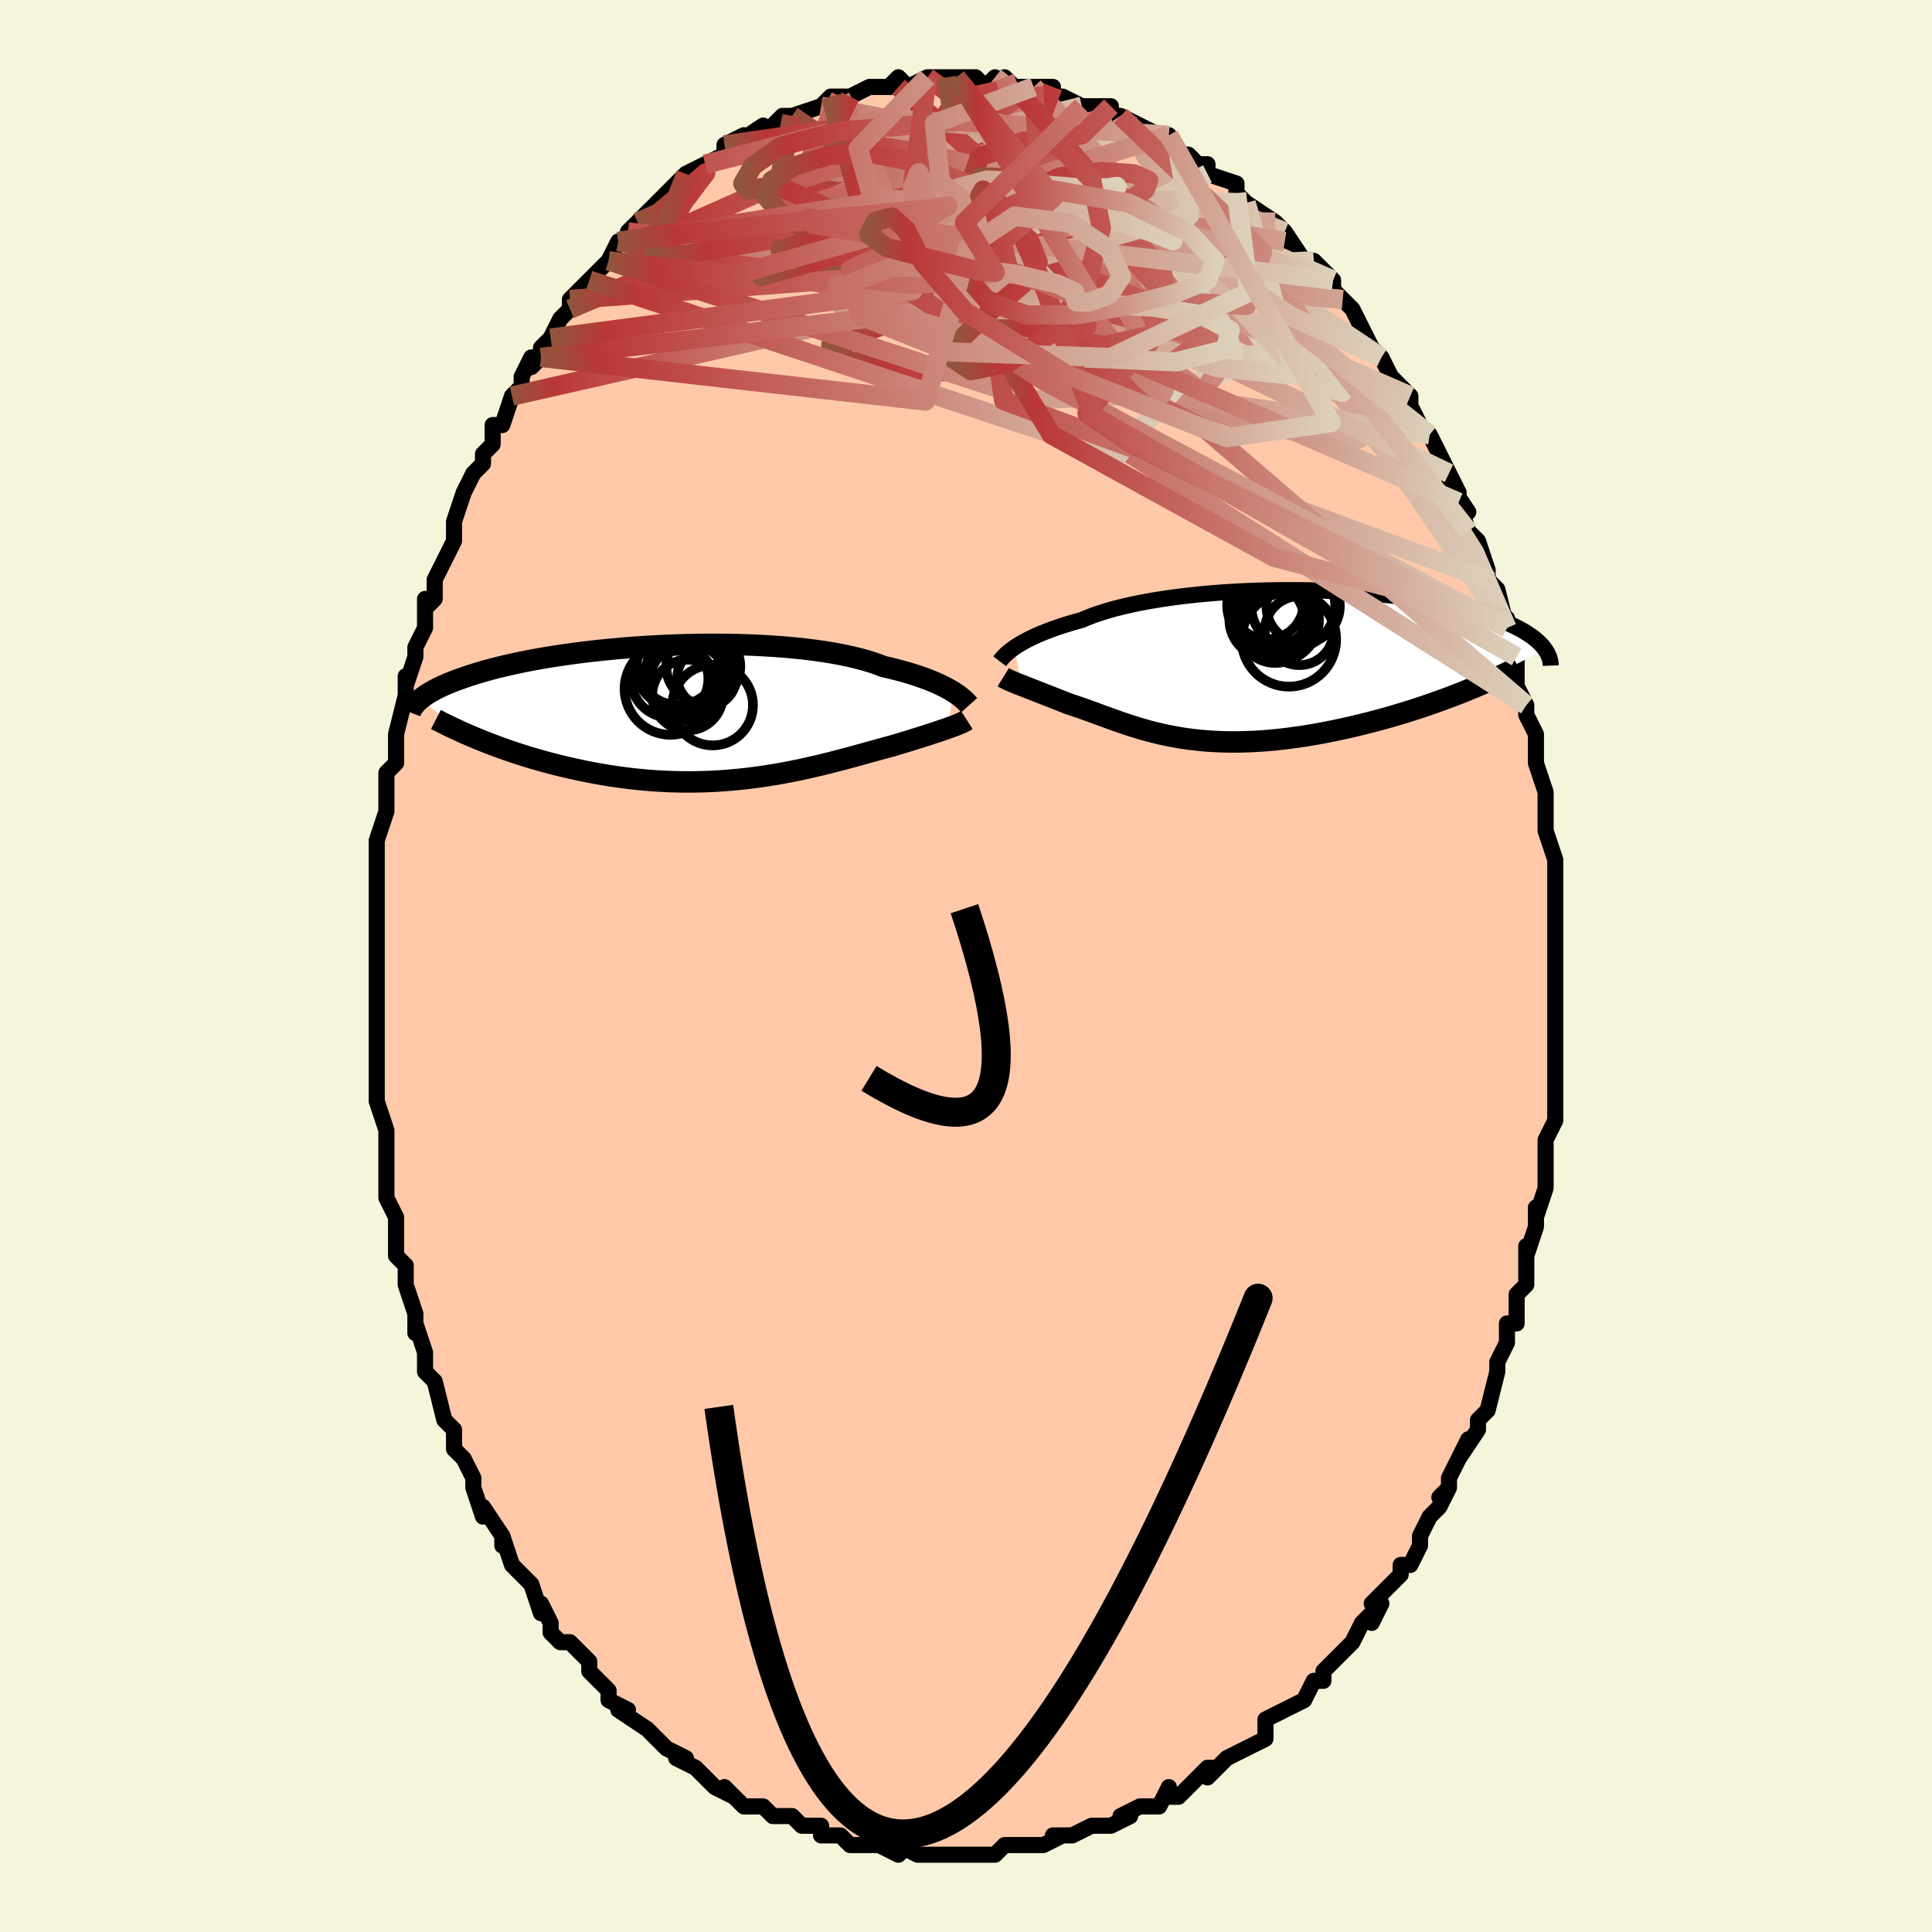 <svg viewBox="-100 -100 200 200" xmlns="http://www.w3.org/2000/svg" width="400" height="400" id="face-svg"><defs><clipPath id="leftEyeClipPath"><polyline points="27.271,-2.208,26.98,-2.384,26.663,-2.563,26.318,-2.743,25.947,-2.925,25.548,-3.108,25.121,-3.29,24.667,-3.472,24.184,-3.652,23.674,-3.83,23.137,-4.005,22.572,-4.177,21.981,-4.346,21.363,-4.51,20.719,-4.67,20.05,-4.824,19.451,-5.055,18.802,-5.276,18.104,-5.487,17.36,-5.686,16.569,-5.874,15.735,-6.05,14.859,-6.213,13.945,-6.363,12.993,-6.499,12.009,-6.623,10.993,-6.732,9.95,-6.828,8.883,-6.91,7.794,-6.979,6.687,-7.034,5.565,-7.076,4.432,-7.104,3.291,-7.12,2.144,-7.122,0.995,-7.113,-0.152,-7.091,-1.296,-7.058,-2.433,-7.014,-3.559,-6.959,-4.674,-6.893,-5.774,-6.818,-6.856,-6.734,-7.919,-6.64,-8.961,-6.539,-9.979,-6.43,-10.971,-6.313,-11.938,-6.19,-12.876,-6.061,-13.785,-5.926,-14.663,-5.786,-15.511,-5.642,-16.327,-5.493,-17.11,-5.342,-17.862,-5.187,-18.581,-5.03,-19.268,-4.871,-19.923,-4.711,-20.547,-4.549,-21.14,-4.387,-21.704,-4.225,-22.239,-4.062,-22.746,-3.901,-23.228,-3.74,-23.686,-3.581,-24.121,-3.422,-24.533,-3.265,-24.923,-3.109,-25.289,-2.954,-25.634,-2.799,-25.957,-2.646,-26.259,-2.494,-26.541,-2.343,-26.804,-2.194,-27.049,-2.047,-27.275,-1.901,-27.484,-1.758,-27.677,-1.616,-27.854,-1.476,-28.016,-1.339,-21.729,2.757,-21.216,2.962,-20.693,3.167,-20.16,3.369,-19.616,3.569,-19.063,3.767,-18.499,3.961,-17.925,4.153,-17.342,4.342,-16.749,4.526,-16.147,4.707,-15.536,4.883,-14.917,5.054,-14.289,5.221,-13.653,5.382,-13.007,5.539,-12.349,5.692,-11.68,5.84,-11.001,5.984,-10.311,6.122,-9.612,6.253,-8.903,6.376,-8.186,6.492,-7.461,6.6,-6.728,6.699,-5.989,6.788,-5.244,6.867,-4.493,6.936,-3.738,6.995,-2.978,7.042,-2.216,7.079,-1.451,7.104,-0.684,7.117,0.084,7.12,0.852,7.11,1.62,7.089,2.387,7.057,3.152,7.013,3.915,6.959,4.674,6.893,5.429,6.817,6.18,6.731,6.926,6.636,7.666,6.531,8.399,6.417,9.125,6.295,9.844,6.166,10.554,6.029,11.256,5.887,11.948,5.739,12.63,5.586,13.303,5.429,13.964,5.269,14.615,5.107,15.254,4.943,15.881,4.778,16.495,4.614,17.098,4.45,17.687,4.288,18.264,4.129,18.827,3.973,19.377,3.821,19.913,3.673,20.435,3.531,20.944,3.395,21.408,3.257,21.862,3.12,22.306,2.985,22.738,2.853,23.16,2.722,23.57,2.594,23.968,2.468,24.355,2.345,24.729,2.225,25.089,2.107,25.437,1.993,25.771,1.882,26.091,1.774,26.397,1.669,26.688,1.567"></polyline></clipPath><clipPath id="rightEyeClipPath"><polyline points="-25.222,-1.821,-24.948,-2.003,-24.648,-2.189,-24.321,-2.379,-23.966,-2.572,-23.584,-2.766,-23.173,-2.962,-22.735,-3.159,-22.268,-3.355,-21.773,-3.551,-21.25,-3.746,-20.698,-3.939,-20.12,-4.13,-19.514,-4.319,-18.882,-4.504,-18.223,-4.686,-17.644,-4.934,-17.015,-5.175,-16.334,-5.409,-15.604,-5.636,-14.827,-5.854,-14.005,-6.063,-13.138,-6.262,-12.231,-6.45,-11.286,-6.627,-10.305,-6.792,-9.292,-6.946,-8.249,-7.087,-7.18,-7.215,-6.089,-7.331,-4.978,-7.433,-3.85,-7.522,-2.71,-7.598,-1.561,-7.66,-0.405,-7.709,0.754,-7.745,1.912,-7.767,3.067,-7.776,4.216,-7.773,5.355,-7.756,6.483,-7.727,7.595,-7.686,8.691,-7.633,9.767,-7.569,10.821,-7.494,11.852,-7.408,12.857,-7.312,13.836,-7.206,14.785,-7.091,15.705,-6.967,16.593,-6.835,17.45,-6.695,18.274,-6.548,19.065,-6.395,19.823,-6.236,20.547,-6.071,21.238,-5.902,21.896,-5.729,22.521,-5.552,23.115,-5.371,23.677,-5.189,24.21,-5.004,24.714,-4.819,25.191,-4.632,25.642,-4.446,26.07,-4.259,26.474,-4.073,26.853,-3.885,27.208,-3.697,27.539,-3.508,27.848,-3.319,28.134,-3.131,28.399,-2.942,28.644,-2.755,28.868,-2.568,29.073,-2.381,29.259,-2.197,29.428,-2.013,29.579,-1.831,29.714,-1.65,21.245,2.765,20.617,3.012,19.978,3.257,19.331,3.499,18.674,3.738,18.009,3.974,17.335,4.205,16.654,4.433,15.965,4.656,15.27,4.874,14.569,5.087,13.862,5.295,13.15,5.497,12.434,5.693,11.715,5.882,10.989,6.066,10.255,6.245,9.513,6.419,8.765,6.587,8.012,6.748,7.256,6.901,6.496,7.046,5.736,7.181,4.975,7.308,4.215,7.424,3.456,7.529,2.701,7.623,1.949,7.706,1.203,7.776,0.461,7.835,-0.273,7.881,-1,7.914,-1.719,7.935,-2.43,7.943,-3.131,7.938,-3.823,7.921,-4.504,7.891,-5.175,7.849,-5.834,7.794,-6.483,7.727,-7.12,7.649,-7.745,7.56,-8.359,7.46,-8.962,7.35,-9.553,7.231,-10.132,7.103,-10.701,6.966,-11.259,6.822,-11.807,6.67,-12.344,6.513,-12.872,6.351,-13.391,6.184,-13.901,6.014,-14.403,5.841,-14.898,5.666,-15.385,5.491,-15.867,5.315,-16.342,5.141,-16.812,4.968,-17.278,4.798,-17.739,4.632,-18.196,4.469,-18.651,4.312,-19.102,4.16,-19.55,4.015,-19.924,3.868,-20.292,3.724,-20.654,3.581,-21.011,3.44,-21.361,3.302,-21.705,3.166,-22.042,3.034,-22.372,2.904,-22.694,2.778,-23.009,2.655,-23.316,2.535,-23.613,2.419,-23.902,2.307,-24.18,2.198,-24.448,2.093"></polyline></clipPath><filter id="fuzzy"><feTurbulence id="turbulence" baseFrequency="0.05" numOctaves="3" type="noise" result="noise"></feTurbulence><feDisplacementMap in="SourceGraphic" in2="noise" scale="2"></feDisplacementMap></filter><linearGradient id="rainbowGradient" x1="0%" y1="0%" x2="100%" y2="0%"><stop offset="0%" style="stop-color: rgb(145, 85, 61);  stop-opacity: 1"></stop><stop offset="7.964%" style="stop-color: rgb(185, 55, 55);  stop-opacity: 1"></stop><stop offset="100%" style="stop-color: rgb(220, 208, 186);  stop-opacity: 1"></stop></linearGradient></defs><title>That&#39;s an ugly face</title><desc>CREATED BY XUAN TANG, MORE INFO AT TXSTC55.GITHUB.IO</desc><rect x="-100" y="-100" width="100%" height="100%" opacity="1" fill="rgb(245, 245, 220)"></rect><polyline id="faceContour" points="61,1,61,1,61,4,61,2,61,6,61,6,61,8,61,11,61,10,61,14,61,14,61,16,60,18,60,19,60,18,60,22,60,22,60,23,59,26,59,25,59,27,58,30,58,29,58,32,58,33,57,34,57,37,56,37,56,39,56,39,55,41,55,41,55,42,54,46,53,47,53,47,53,48,51,51,52,49,50,53,50,54,49,55,50,54,49,56,48,57,47,59,47,60,46,62,45,62,45,63,44,64,42,66,43,66,42,68,42,67,41,68,40,70,40,70,38,72,38,72,37,73,37,74,36,74,35,76,33,77,33,77,31,78,31,79,31,79,31,80,29,81,27,82,27,82,25,84,26,83,25,83,23,85,22,86,21,86,21,85,20,87,18,87,18,87,16,88,17,88,15,89,13,89,13,89,11,90,9,90,10,90,10,90,8,91,7,91,7,91,7,91,4,91,3,92,1,92,2,92,-1,92,-2,92,-2,92,-3,92,-5,92,-7,91,-6,91,-7,92,-9,91,-8,91,-10,91,-11,91,-12,91,-12,91,-13,90,-15,90,-15,89,-17,89,-17,89,-18,88,-20,88,-21,87,-21,87,-22,87,-23,87,-25,85,-24,86,-26,85,-26,85,-28,83,-30,82,-29,82,-31,81,-31,81,-31,81,-32,80,-33,79,-36,77,-35,77,-37,76,-37,75,-38,74,-39,73,-39,72,-39,72,-41,70,-42,70,-43,69,-43,68,-44,66,-44,67,-44,67,-45,64,-46,63,-47,62,-48,59,-48,60,-48,59,-50,56,-50,57,-51,54,-51,54,-51,53,-52,51,-53,50,-53,50,-53,48,-54,47,-55,43,-55,43,-56,42,-56,41,-56,40,-57,37,-57,38,-57,36,-58,33,-58,33,-58,31,-59,30,-59,30,-59,28,-59,27,-59,26,-60,24,-60,22,-60,20,-60,20,-60,20,-60,17,-61,14,-61,11,-61,12,-61,9,-61,8,-61,10,-61,5,-61,5,-61,4,-61,1,-61,-2,-61,-1,-61,-5,-61,-5,-61,-6,-61,-7,-61,-8,-61,-9,-61,-12,-61,-12,-61,-13,-60,-16,-60,-18,-60,-20,-59,-21,-59,-22,-59,-23,-59,-24,-58,-28,-58,-28,-58,-30,-58,-29,-57,-32,-57,-33,-56,-35,-56,-38,-56,-37,-55,-38,-55,-40,-54,-42,-54,-42,-54,-42,-53,-44,-53,-46,-52,-49,-51,-51,-50,-52,-50,-52,-50,-53,-49,-54,-49,-56,-48,-56,-47,-59,-47,-59,-46,-60,-46,-61,-45,-63,-45,-62,-44,-63,-44,-64,-43,-65,-42,-67,-41,-68,-41,-69,-39,-71,-39,-71,-39,-71,-37,-73,-37,-73,-36,-75,-36,-75,-35,-75,-35,-76,-33,-78,-34,-77,-32,-79,-31,-80,-29,-82,-28,-82,-29,-82,-27,-83,-27,-83,-25,-84,-25,-85,-23,-86,-24,-85,-21,-87,-22,-86,-20,-87,-19,-88,-18,-88,-18,-88,-18,-88,-15,-89,-15,-89,-14,-90,-13,-90,-12,-90,-12,-90,-10,-91,-10,-91,-7,-91,-8,-91,-7,-92,-6,-91,-4,-92,-5,-91,-4,-92,-2,-92,-1,-92,1,-92,1,-92,2,-91,3,-92,4,-91,4,-92,5,-91,7,-91,9,-91,8,-91,9,-90,10,-90,12,-89,12,-89,13,-89,15,-89,15,-88,16,-88,16,-88,18,-87,18,-87,18,-87,20,-86,21,-86,22,-84,23,-84,24,-83,25,-83,25,-82,28,-81,28,-80,28,-80,29,-79,29,-79,29,-79,32,-77,33,-76,33,-75,33,-76,35,-73,36,-73,36,-73,38,-71,38,-70,39,-69,39,-69,39,-69,40,-68,41,-66,42,-64,42,-64,43,-63,43,-63,44,-61,46,-59,46,-58,46,-58,47,-56,47,-56,48,-55,49,-53,50,-51,51,-49,50,-50,52,-47,51,-48,52,-45,53,-44,53,-44,54,-41,54,-40,54,-40,55,-39,56,-35,56,-36,57,-33,56,-34,57,-32,57,-31,57,-29,58,-27,58,-26,58,-26,59,-24,59,-21,59,-21,59,-21,60,-18,60,-17,60,-16,60,-15,60,-14,61,-11,61,-9,61,-10,61,-8,61,-7,61,-6,61,-4,61,-3,61,1,61,1" fill="#ffc9a9" stroke="black" stroke-width="1.667" stroke-linejoin="round" filter="url(#fuzzy)"></polyline><g transform="translate(30.224 -31.137)"><polyline id="rightCountour" points="-25.222,-1.821,-24.948,-2.003,-24.648,-2.189,-24.321,-2.379,-23.966,-2.572,-23.584,-2.766,-23.173,-2.962,-22.735,-3.159,-22.268,-3.355,-21.773,-3.551,-21.25,-3.746,-20.698,-3.939,-20.12,-4.13,-19.514,-4.319,-18.882,-4.504,-18.223,-4.686,-17.644,-4.934,-17.015,-5.175,-16.334,-5.409,-15.604,-5.636,-14.827,-5.854,-14.005,-6.063,-13.138,-6.262,-12.231,-6.45,-11.286,-6.627,-10.305,-6.792,-9.292,-6.946,-8.249,-7.087,-7.18,-7.215,-6.089,-7.331,-4.978,-7.433,-3.85,-7.522,-2.71,-7.598,-1.561,-7.66,-0.405,-7.709,0.754,-7.745,1.912,-7.767,3.067,-7.776,4.216,-7.773,5.355,-7.756,6.483,-7.727,7.595,-7.686,8.691,-7.633,9.767,-7.569,10.821,-7.494,11.852,-7.408,12.857,-7.312,13.836,-7.206,14.785,-7.091,15.705,-6.967,16.593,-6.835,17.45,-6.695,18.274,-6.548,19.065,-6.395,19.823,-6.236,20.547,-6.071,21.238,-5.902,21.896,-5.729,22.521,-5.552,23.115,-5.371,23.677,-5.189,24.21,-5.004,24.714,-4.819,25.191,-4.632,25.642,-4.446,26.07,-4.259,26.474,-4.073,26.853,-3.885,27.208,-3.697,27.539,-3.508,27.848,-3.319,28.134,-3.131,28.399,-2.942,28.644,-2.755,28.868,-2.568,29.073,-2.381,29.259,-2.197,29.428,-2.013,29.579,-1.831,29.714,-1.65,21.245,2.765,20.617,3.012,19.978,3.257,19.331,3.499,18.674,3.738,18.009,3.974,17.335,4.205,16.654,4.433,15.965,4.656,15.27,4.874,14.569,5.087,13.862,5.295,13.15,5.497,12.434,5.693,11.715,5.882,10.989,6.066,10.255,6.245,9.513,6.419,8.765,6.587,8.012,6.748,7.256,6.901,6.496,7.046,5.736,7.181,4.975,7.308,4.215,7.424,3.456,7.529,2.701,7.623,1.949,7.706,1.203,7.776,0.461,7.835,-0.273,7.881,-1,7.914,-1.719,7.935,-2.43,7.943,-3.131,7.938,-3.823,7.921,-4.504,7.891,-5.175,7.849,-5.834,7.794,-6.483,7.727,-7.12,7.649,-7.745,7.56,-8.359,7.46,-8.962,7.35,-9.553,7.231,-10.132,7.103,-10.701,6.966,-11.259,6.822,-11.807,6.67,-12.344,6.513,-12.872,6.351,-13.391,6.184,-13.901,6.014,-14.403,5.841,-14.898,5.666,-15.385,5.491,-15.867,5.315,-16.342,5.141,-16.812,4.968,-17.278,4.798,-17.739,4.632,-18.196,4.469,-18.651,4.312,-19.102,4.16,-19.55,4.015,-19.924,3.868,-20.292,3.724,-20.654,3.581,-21.011,3.44,-21.361,3.302,-21.705,3.166,-22.042,3.034,-22.372,2.904,-22.694,2.778,-23.009,2.655,-23.316,2.535,-23.613,2.419,-23.902,2.307,-24.18,2.198,-24.448,2.093" fill="white" stroke="white" stroke-width="0" stroke-linejoin="round" filter="url(#fuzzy)"></polyline></g><g transform="translate(-28.594 -26.176)"><polyline id="leftCountour" points="27.271,-2.208,26.98,-2.384,26.663,-2.563,26.318,-2.743,25.947,-2.925,25.548,-3.108,25.121,-3.29,24.667,-3.472,24.184,-3.652,23.674,-3.83,23.137,-4.005,22.572,-4.177,21.981,-4.346,21.363,-4.51,20.719,-4.67,20.05,-4.824,19.451,-5.055,18.802,-5.276,18.104,-5.487,17.36,-5.686,16.569,-5.874,15.735,-6.05,14.859,-6.213,13.945,-6.363,12.993,-6.499,12.009,-6.623,10.993,-6.732,9.95,-6.828,8.883,-6.91,7.794,-6.979,6.687,-7.034,5.565,-7.076,4.432,-7.104,3.291,-7.12,2.144,-7.122,0.995,-7.113,-0.152,-7.091,-1.296,-7.058,-2.433,-7.014,-3.559,-6.959,-4.674,-6.893,-5.774,-6.818,-6.856,-6.734,-7.919,-6.64,-8.961,-6.539,-9.979,-6.43,-10.971,-6.313,-11.938,-6.19,-12.876,-6.061,-13.785,-5.926,-14.663,-5.786,-15.511,-5.642,-16.327,-5.493,-17.11,-5.342,-17.862,-5.187,-18.581,-5.03,-19.268,-4.871,-19.923,-4.711,-20.547,-4.549,-21.14,-4.387,-21.704,-4.225,-22.239,-4.062,-22.746,-3.901,-23.228,-3.74,-23.686,-3.581,-24.121,-3.422,-24.533,-3.265,-24.923,-3.109,-25.289,-2.954,-25.634,-2.799,-25.957,-2.646,-26.259,-2.494,-26.541,-2.343,-26.804,-2.194,-27.049,-2.047,-27.275,-1.901,-27.484,-1.758,-27.677,-1.616,-27.854,-1.476,-28.016,-1.339,-21.729,2.757,-21.216,2.962,-20.693,3.167,-20.16,3.369,-19.616,3.569,-19.063,3.767,-18.499,3.961,-17.925,4.153,-17.342,4.342,-16.749,4.526,-16.147,4.707,-15.536,4.883,-14.917,5.054,-14.289,5.221,-13.653,5.382,-13.007,5.539,-12.349,5.692,-11.68,5.84,-11.001,5.984,-10.311,6.122,-9.612,6.253,-8.903,6.376,-8.186,6.492,-7.461,6.6,-6.728,6.699,-5.989,6.788,-5.244,6.867,-4.493,6.936,-3.738,6.995,-2.978,7.042,-2.216,7.079,-1.451,7.104,-0.684,7.117,0.084,7.12,0.852,7.11,1.62,7.089,2.387,7.057,3.152,7.013,3.915,6.959,4.674,6.893,5.429,6.817,6.18,6.731,6.926,6.636,7.666,6.531,8.399,6.417,9.125,6.295,9.844,6.166,10.554,6.029,11.256,5.887,11.948,5.739,12.63,5.586,13.303,5.429,13.964,5.269,14.615,5.107,15.254,4.943,15.881,4.778,16.495,4.614,17.098,4.45,17.687,4.288,18.264,4.129,18.827,3.973,19.377,3.821,19.913,3.673,20.435,3.531,20.944,3.395,21.408,3.257,21.862,3.12,22.306,2.985,22.738,2.853,23.16,2.722,23.57,2.594,23.968,2.468,24.355,2.345,24.729,2.225,25.089,2.107,25.437,1.993,25.771,1.882,26.091,1.774,26.397,1.669,26.688,1.567" fill="white" stroke="white" stroke-width="0" stroke-linejoin="round" filter="url(#fuzzy)"></polyline></g><g transform="translate(30.224 -31.137)"><polyline id="rightUpper" points="-26.737,-0.409,-26.665,-0.503,-26.579,-0.609,-26.479,-0.728,-26.362,-0.858,-26.226,-0.999,-26.071,-1.148,-25.894,-1.306,-25.694,-1.471,-25.47,-1.643,-25.222,-1.821,-24.948,-2.003,-24.648,-2.189,-24.321,-2.379,-23.966,-2.572,-23.584,-2.766,-23.173,-2.962,-22.735,-3.159,-22.268,-3.355,-21.773,-3.551,-21.25,-3.746,-20.698,-3.939,-20.12,-4.13,-19.514,-4.319,-18.882,-4.504,-18.223,-4.686,-17.644,-4.934,-17.015,-5.175,-16.334,-5.409,-15.604,-5.636,-14.827,-5.854,-14.005,-6.063,-13.138,-6.262,-12.231,-6.45,-11.286,-6.627,-10.305,-6.792,-9.292,-6.946,-8.249,-7.087,-7.18,-7.215,-6.089,-7.331,-4.978,-7.433,-3.85,-7.522,-2.71,-7.598,-1.561,-7.66,-0.405,-7.709,0.754,-7.745,1.912,-7.767,3.067,-7.776,4.216,-7.773,5.355,-7.756,6.483,-7.727,7.595,-7.686,8.691,-7.633,9.767,-7.569,10.821,-7.494,11.852,-7.408,12.857,-7.312,13.836,-7.206,14.785,-7.091,15.705,-6.967,16.593,-6.835,17.45,-6.695,18.274,-6.548,19.065,-6.395,19.823,-6.236,20.547,-6.071,21.238,-5.902,21.896,-5.729,22.521,-5.552,23.115,-5.371,23.677,-5.189,24.21,-5.004,24.714,-4.819,25.191,-4.632,25.642,-4.446,26.07,-4.259,26.474,-4.073,26.853,-3.885,27.208,-3.697,27.539,-3.508,27.848,-3.319,28.134,-3.131,28.399,-2.942,28.644,-2.755,28.868,-2.568,29.073,-2.381,29.259,-2.197,29.428,-2.013,29.579,-1.831,29.714,-1.65,29.834,-1.472,29.938,-1.295,30.028,-1.12,30.105,-0.947,30.168,-0.777,30.219,-0.609,30.258,-0.442,30.285,-0.279,30.302,-0.117,30.308,0.042" fill="none" stroke="black" stroke-width="1.667" stroke-linejoin="round" filter="url(#fuzzy)"></polyline><polyline id="rightLower" points="-26.364,1.236,-26.249,1.308,-26.115,1.382,-25.961,1.459,-25.79,1.54,-25.602,1.623,-25.399,1.71,-25.181,1.8,-24.949,1.894,-24.705,1.992,-24.448,2.093,-24.18,2.198,-23.902,2.307,-23.613,2.419,-23.316,2.535,-23.009,2.655,-22.694,2.778,-22.372,2.904,-22.042,3.034,-21.705,3.166,-21.361,3.302,-21.011,3.44,-20.654,3.581,-20.292,3.724,-19.924,3.868,-19.55,4.015,-19.102,4.16,-18.651,4.312,-18.196,4.469,-17.739,4.632,-17.278,4.798,-16.812,4.968,-16.342,5.141,-15.867,5.315,-15.385,5.491,-14.898,5.666,-14.403,5.841,-13.901,6.014,-13.391,6.184,-12.872,6.351,-12.344,6.513,-11.807,6.67,-11.259,6.822,-10.701,6.966,-10.132,7.103,-9.553,7.231,-8.962,7.35,-8.359,7.46,-7.745,7.56,-7.12,7.649,-6.483,7.727,-5.834,7.794,-5.175,7.849,-4.504,7.891,-3.823,7.921,-3.131,7.938,-2.43,7.943,-1.719,7.935,-1,7.914,-0.273,7.881,0.461,7.835,1.203,7.776,1.949,7.706,2.701,7.623,3.456,7.529,4.215,7.424,4.975,7.308,5.736,7.181,6.496,7.046,7.256,6.901,8.012,6.748,8.765,6.587,9.513,6.419,10.255,6.245,10.989,6.066,11.715,5.882,12.434,5.693,13.15,5.497,13.862,5.295,14.569,5.087,15.27,4.874,15.965,4.656,16.654,4.433,17.335,4.205,18.009,3.974,18.674,3.738,19.331,3.499,19.978,3.257,20.617,3.012,21.245,2.765,21.863,2.515,22.47,2.263,23.067,2.01,23.653,1.755,24.228,1.498,24.792,1.241,25.345,0.982,25.886,0.723,26.417,0.463,26.937,0.202" fill="none" stroke="black" stroke-width="2.222" stroke-linejoin="round" filter="url(#fuzzy)"></polyline><!--[--><circle r="3.778" cx="0.965" cy="-6.471" stroke="black" fill="none" stroke-width="1" filter="url(#fuzzy)" clip-path="url(#rightEyeClipPath)"></circle><circle r="4.347" cx="3.655" cy="-6.128" stroke="black" fill="none" stroke-width="1" filter="url(#fuzzy)" clip-path="url(#rightEyeClipPath)"></circle><circle r="4.438" cx="1.243" cy="-6.237" stroke="black" fill="none" stroke-width="1" filter="url(#fuzzy)" clip-path="url(#rightEyeClipPath)"></circle><circle r="4.42" cx="1.898" cy="-4.741" stroke="black" fill="none" stroke-width="1" filter="url(#fuzzy)" clip-path="url(#rightEyeClipPath)"></circle><circle r="3.569" cx="4.276" cy="-3.578" stroke="black" fill="none" stroke-width="1" filter="url(#fuzzy)" clip-path="url(#rightEyeClipPath)"></circle><circle r="3.875" cx="0.917" cy="-4.686" stroke="black" fill="none" stroke-width="1" filter="url(#fuzzy)" clip-path="url(#rightEyeClipPath)"></circle><circle r="4.458" cx="1.735" cy="-5.389" stroke="black" fill="none" stroke-width="1" filter="url(#fuzzy)" clip-path="url(#rightEyeClipPath)"></circle><circle r="3.891" cx="1.788" cy="-4.128" stroke="black" fill="none" stroke-width="1" filter="url(#fuzzy)" clip-path="url(#rightEyeClipPath)"></circle><circle r="4.888" cx="3.204" cy="-2.673" stroke="black" fill="none" stroke-width="1" filter="url(#fuzzy)" clip-path="url(#rightEyeClipPath)"></circle><circle r="3.8" cx="4.675" cy="-6.107" stroke="black" fill="none" stroke-width="1" filter="url(#fuzzy)" clip-path="url(#rightEyeClipPath)"></circle><!--]--></g><g transform="translate(-28.594 -26.176)"><polyline id="leftUpper" points="28.924,-0.823,28.843,-0.914,28.747,-1.02,28.635,-1.137,28.505,-1.266,28.355,-1.405,28.185,-1.552,27.992,-1.707,27.776,-1.869,27.536,-2.036,27.271,-2.208,26.98,-2.384,26.663,-2.563,26.318,-2.743,25.947,-2.925,25.548,-3.108,25.121,-3.29,24.667,-3.472,24.184,-3.652,23.674,-3.83,23.137,-4.005,22.572,-4.177,21.981,-4.346,21.363,-4.51,20.719,-4.67,20.05,-4.824,19.451,-5.055,18.802,-5.276,18.104,-5.487,17.36,-5.686,16.569,-5.874,15.735,-6.05,14.859,-6.213,13.945,-6.363,12.993,-6.499,12.009,-6.623,10.993,-6.732,9.95,-6.828,8.883,-6.91,7.794,-6.979,6.687,-7.034,5.565,-7.076,4.432,-7.104,3.291,-7.12,2.144,-7.122,0.995,-7.113,-0.152,-7.091,-1.296,-7.058,-2.433,-7.014,-3.559,-6.959,-4.674,-6.893,-5.774,-6.818,-6.856,-6.734,-7.919,-6.64,-8.961,-6.539,-9.979,-6.43,-10.971,-6.313,-11.938,-6.19,-12.876,-6.061,-13.785,-5.926,-14.663,-5.786,-15.511,-5.642,-16.327,-5.493,-17.11,-5.342,-17.862,-5.187,-18.581,-5.03,-19.268,-4.871,-19.923,-4.711,-20.547,-4.549,-21.14,-4.387,-21.704,-4.225,-22.239,-4.062,-22.746,-3.901,-23.228,-3.74,-23.686,-3.581,-24.121,-3.422,-24.533,-3.265,-24.923,-3.109,-25.289,-2.954,-25.634,-2.799,-25.957,-2.646,-26.259,-2.494,-26.541,-2.343,-26.804,-2.194,-27.049,-2.047,-27.275,-1.901,-27.484,-1.758,-27.677,-1.616,-27.854,-1.476,-28.016,-1.339,-28.164,-1.203,-28.298,-1.07,-28.419,-0.938,-28.527,-0.81,-28.624,-0.683,-28.71,-0.558,-28.784,-0.436,-28.849,-0.316,-28.904,-0.198,-28.949,-0.082" fill="none" stroke="black" stroke-width="2.222" stroke-linejoin="round" filter="url(#fuzzy)"></polyline><polyline id="leftLower" points="28.679,0.711,28.562,0.786,28.426,0.862,28.27,0.941,28.096,1.022,27.904,1.105,27.694,1.192,27.467,1.281,27.223,1.373,26.964,1.469,26.688,1.567,26.397,1.669,26.091,1.774,25.771,1.882,25.437,1.993,25.089,2.107,24.729,2.225,24.355,2.345,23.968,2.468,23.57,2.594,23.16,2.722,22.738,2.853,22.306,2.985,21.862,3.12,21.408,3.257,20.944,3.395,20.435,3.531,19.913,3.673,19.377,3.821,18.827,3.973,18.264,4.129,17.687,4.288,17.098,4.45,16.495,4.614,15.881,4.778,15.254,4.943,14.615,5.107,13.964,5.269,13.303,5.429,12.63,5.586,11.948,5.739,11.256,5.887,10.554,6.029,9.844,6.166,9.125,6.295,8.399,6.417,7.666,6.531,6.926,6.636,6.18,6.731,5.429,6.817,4.674,6.893,3.915,6.959,3.152,7.013,2.387,7.057,1.62,7.089,0.852,7.11,0.084,7.12,-0.684,7.117,-1.451,7.104,-2.216,7.079,-2.978,7.042,-3.738,6.995,-4.493,6.936,-5.244,6.867,-5.989,6.788,-6.728,6.699,-7.461,6.6,-8.186,6.492,-8.903,6.376,-9.612,6.253,-10.311,6.122,-11.001,5.984,-11.68,5.84,-12.349,5.692,-13.007,5.539,-13.653,5.382,-14.289,5.221,-14.917,5.054,-15.536,4.883,-16.147,4.707,-16.749,4.526,-17.342,4.342,-17.925,4.153,-18.499,3.961,-19.063,3.767,-19.616,3.569,-20.16,3.369,-20.693,3.167,-21.216,2.962,-21.729,2.757,-22.231,2.549,-22.722,2.341,-23.203,2.132,-23.674,1.922,-24.134,1.711,-24.583,1.501,-25.022,1.289,-25.451,1.078,-25.87,0.867,-26.28,0.656" fill="none" stroke="black" stroke-width="2.222" stroke-linejoin="round" filter="url(#fuzzy)"></polyline><!--[--><circle r="3.659" cx="-0.228" cy="-1.876" stroke="black" fill="none" stroke-width="1" filter="url(#fuzzy)" clip-path="url(#leftEyeClipPath)"></circle><circle r="4.426" cx="-0.164" cy="-4.031" stroke="black" fill="none" stroke-width="1" filter="url(#fuzzy)" clip-path="url(#leftEyeClipPath)"></circle><circle r="4.168" cx="2.373" cy="-0.829" stroke="black" fill="none" stroke-width="1" filter="url(#fuzzy)" clip-path="url(#leftEyeClipPath)"></circle><circle r="4.243" cx="-1.228" cy="-5.09" stroke="black" fill="none" stroke-width="1" filter="url(#fuzzy)" clip-path="url(#leftEyeClipPath)"></circle><circle r="4.536" cx="-1.166" cy="-5.013" stroke="black" fill="none" stroke-width="1" filter="url(#fuzzy)" clip-path="url(#leftEyeClipPath)"></circle><circle r="4.008" cx="-0.15" cy="-3.213" stroke="black" fill="none" stroke-width="1" filter="url(#fuzzy)" clip-path="url(#leftEyeClipPath)"></circle><circle r="4.004" cx="-2.079" cy="-3.547" stroke="black" fill="none" stroke-width="1" filter="url(#fuzzy)" clip-path="url(#leftEyeClipPath)"></circle><circle r="3.054" cx="1.763" cy="-3.726" stroke="black" fill="none" stroke-width="1" filter="url(#fuzzy)" clip-path="url(#leftEyeClipPath)"></circle><circle r="4.756" cx="-1.994" cy="-2.516" stroke="black" fill="none" stroke-width="1" filter="url(#fuzzy)" clip-path="url(#leftEyeClipPath)"></circle><circle r="3.834" cx="1.398" cy="-4.835" stroke="black" fill="none" stroke-width="1" filter="url(#fuzzy)" clip-path="url(#leftEyeClipPath)"></circle><!--]--></g><g id="hairs"><!--[--><polyline points="-4,-92,9.75,-81.731,3.083,-80.826,-0.763,-78.693,1.895,-74.997,8.603,-70.983,15.312,-67.287,18.255,-64.248,15.266,-62.198,6.827,-61.327,-3.84,-61.562,-12.075,-62.643,-13.994,-64.301,-8.523,-66.33,1.873,-68.602,12.4,-71.095,18.858,-73.825,20.901,-76.296,22.971,-76.353,31.19,-68.649,54,-40" fill="none" stroke="url(#rainbowGradient)" stroke-width="2" stroke-linejoin="round" filter="url(#fuzzy)"></polyline><polyline points="18,-87,-10.64,-74.995,-4.044,-76.216,6.307,-78.107,13.086,-78.525,16.808,-77.856,17.961,-77.048,15.834,-76.562,9.762,-76.192,0.302,-75.555,-10.602,-74.613,-20.422,-73.788,-27.216,-73.669,-30.395,-74.619,-30.649,-76.555,-29.294,-78.991,-27.663,-81.155,-26.938,-82.106,-28.201,-80.999,-31.839,-77.95,-34,-77" fill="none" stroke="url(#rainbowGradient)" stroke-width="2" stroke-linejoin="round" filter="url(#fuzzy)"></polyline><polyline points="-35,-76,4.092,-71.091,1.058,-75.212,-6.255,-77.853,-7.11,-78.95,-3.93,-79.207,-1.709,-78.948,-2.507,-78.48,-4.892,-78.119,-6.206,-77.949,-5.021,-77.724,-2.137,-77.096,0.156,-75.941,-0.239,-74.461,-3.768,-72.938,-8.828,-71.455,-12.648,-69.933,-13.002,-68.528,-10.021,-67.782,-7.052,-67.906,-10.918,-67.188,-47,-59" fill="none" stroke="url(#rainbowGradient)" stroke-width="2" stroke-linejoin="round" filter="url(#fuzzy)"></polyline><polyline points="15,-88,-6.936,-82.106,-13.01,-75.27,-14.759,-72.799,-16.737,-72.811,-16.391,-73.338,-11.141,-73.653,-1.532,-73.871,9.502,-74.234,18.897,-74.648,25.018,-74.722,27.532,-74.283,26.414,-73.937,21.806,-74.875,15.747,-77.43,14.314,-79.12,25.145,-74.92,43,-63" fill="none" stroke="url(#rainbowGradient)" stroke-width="2" stroke-linejoin="round" filter="url(#fuzzy)"></polyline><polyline points="33,-76,26.803,-78.482,18.025,-79.686,13.888,-79.875,13.619,-79.911,13.297,-80.129,11.49,-80.076,9.538,-79.25,9.179,-77.799,10.754,-76.478,13.351,-75.938,16.115,-76.013,18.763,-75.777,20.31,-74.567,17.737,-72.97,8.699,-72.066,1.912,-71.24,36,-73" fill="none" stroke="url(#rainbowGradient)" stroke-width="2" stroke-linejoin="round" filter="url(#fuzzy)"></polyline><polyline points="3,-92,25.982,-73.608,26.21,-70.742,18.675,-74.104,9.975,-78.429,1.956,-81.787,-4.988,-83.626,-10.733,-84.048,-15.041,-83.461,-17.682,-82.264,-18.856,-80.695,-19.374,-78.948,-20.12,-77.377,-20.93,-76.458,-19.798,-76.31,-13.812,-75.877,-2.956,-72.806,2.356,-67.106,-36,-75" fill="none" stroke="url(#rainbowGradient)" stroke-width="2" stroke-linejoin="round" filter="url(#fuzzy)"></polyline><polyline points="-18,-88,14.122,-66.158,7.754,-71.199,-5.195,-75.849,-14.209,-77.703,-17.099,-77.996,-14.676,-76.435,-7.737,-72.371,3.085,-66.445,15.996,-60.589,27.918,-56.613,36.306,-54.87,40.689,-54.565,41.849,-55.421,42.017,-55.568,56,-35" fill="none" stroke="url(#rainbowGradient)" stroke-width="2" stroke-linejoin="round" filter="url(#fuzzy)"></polyline><polyline points="56,-35,52.644,-42.816,47.156,-51.496,39.98,-58.297,30.507,-64.554,20.54,-69.976,12.783,-72.989,8.482,-72.742,6.983,-70.008,6.792,-66.719,6.756,-64.852,6.524,-65.446,6.355,-68.201,6.659,-71.754,7.567,-74.438,8.638,-75.138,8.802,-73.86,6.784,-71.702,2.113,-70.233,-3.807,-70.683,-7.88,-73.512,-7.747,-78.479,-4.595,-84.604,-0.997,-89.67,5,-91" fill="none" stroke="url(#rainbowGradient)" stroke-width="2" stroke-linejoin="round" filter="url(#fuzzy)"></polyline><polyline points="48,-55,8.276,-61.02,11.724,-65.037,14.467,-68.221,11.374,-71.384,7.178,-73.824,4.831,-74.908,3.749,-74.671,1.917,-73.681,-1.785,-72.619,-6.712,-71.937,-11.147,-71.756,-13.586,-71.956,-13.522,-72.337,-11.343,-72.698,-7.757,-72.808,-3.299,-72.334,1.957,-70.957,8.367,-68.913,15.612,-67.782,20.528,-70.364,19.81,-77.222,32,-77" fill="none" stroke="url(#rainbowGradient)" stroke-width="2" stroke-linejoin="round" filter="url(#fuzzy)"></polyline><polyline points="16,-88,31.613,-63.198,20.424,-63.428,10.256,-66.631,8.766,-68.837,11.122,-71.318,11.252,-74.825,6.766,-78.498,-1.167,-80.927,-9.622,-81.335,-15.508,-80.009,-16.654,-78,-12.709,-76.391,-5.752,-75.475,0.432,-74.296,3.485,-71.093,6.566,-65.527,14.878,-64.245,4,-92" fill="none" stroke="url(#rainbowGradient)" stroke-width="2" stroke-linejoin="round" filter="url(#fuzzy)"></polyline><polyline points="-41,-69,0.627,-72.064,5.773,-71.15,-0.963,-73.168,-7.376,-75.961,-11.26,-77.763,-13.267,-78.493,-14.381,-78.658,-15.371,-78.585,-16.188,-78.371,-15.676,-78.07,-12.343,-77.714,-5.878,-77.299,1.816,-76.903,7.281,-76.9,8.055,-77.874,5.575,-80.024,5.384,-82.358,13.182,-81.777,38,-71" fill="none" stroke="url(#rainbowGradient)" stroke-width="2" stroke-linejoin="round" filter="url(#fuzzy)"></polyline><polyline points="-18,-88,-19.285,-81.656,-8.144,-77.49,-0.96,-75.821,2.23,-76.415,5.347,-77.81,9.504,-79.023,13.359,-79.8,15.331,-80.264,14.873,-80.598,12.474,-80.93,9.05,-81.327,5.351,-81.803,1.742,-82.299,-1.666,-82.678,-4.812,-82.772,-7.635,-82.454,-10.145,-81.704,-12.292,-80.679,-13.624,-79.798,-13.387,-79.706,-11.836,-80.794,-11.17,-82.392,-10.216,-83.463,12,-89" fill="none" stroke="url(#rainbowGradient)" stroke-width="2" stroke-linejoin="round" filter="url(#fuzzy)"></polyline><polyline points="58,-27,13.781,-55.047,12.759,-66.089,13.471,-69.178,8.079,-70.687,-0.475,-72.996,-7.804,-75.641,-11.28,-77.337,-10.195,-77.251,-5.231,-75.458,1.892,-72.867,8.878,-70.715,13.771,-69.85,15.912,-70.206,16.142,-70.896,15.843,-70.941,15.531,-70.09,14.296,-69.063,10.855,-68.968,5.446,-70.328,0.977,-72.285,4.031,-72.387,39,-69" fill="none" stroke="url(#rainbowGradient)" stroke-width="2" stroke-linejoin="round" filter="url(#fuzzy)"></polyline><polyline points="7,-91,1.059,-86.987,6.81,-79.975,8.658,-72.995,7.532,-67.63,6.502,-64.305,6.927,-63.064,9.035,-63.345,12.727,-64.092,17.549,-64.471,22.412,-64.442,25.827,-64.631,26.676,-65.664,24.94,-67.542,21.757,-69.519,18.733,-70.584,16.937,-70.277,16.249,-69.327,15.397,-69.587,12.557,-73.05,6.357,-80.274,-1.473,-88.552,-2,-92" fill="none" stroke="url(#rainbowGradient)" stroke-width="2" stroke-linejoin="round" filter="url(#fuzzy)"></polyline><polyline points="-15,-89,-3.838,-86.895,-9.628,-83.781,-13.686,-82.238,-12.991,-82.184,-8.446,-81.972,-1.574,-80.63,5.725,-78.375,11.582,-75.997,14.87,-74.203,15.553,-73.427,14.427,-73.932,12.502,-75.793,10.457,-78.72,8.461,-81.987,6.46,-84.726,4.657,-86.414,3.602,-87.137,3.325,-87.241,1.504,-86.312,-8.542,-81.791,-41,-68" fill="none" stroke="url(#rainbowGradient)" stroke-width="2" stroke-linejoin="round" filter="url(#fuzzy)"></polyline><polyline points="-35,-75,-33.401,-75.364,-28.523,-76.927,-21.498,-80.048,-13.497,-82.615,-5.083,-83.464,3.028,-82.234,10.201,-79.193,16.008,-75.047,20.109,-70.657,22.13,-66.791,21.707,-64.034,18.678,-62.757,13.368,-63.04,6.754,-64.586,0.337,-66.779,-4.23,-68.893,-5.551,-70.313,-2.882,-70.687,3.242,-70.148,10.334,-69.663,14.682,-70.92,15.412,-74.743,18.981,-78.953,25,-82" fill="none" stroke="url(#rainbowGradient)" stroke-width="2" stroke-linejoin="round" filter="url(#fuzzy)"></polyline><polyline points="46,-59,12.043,-73.755,-7.416,-73.947,-10.173,-71.625,-4.33,-69.408,2.723,-67.718,7.228,-67.13,9.085,-67.876,10.307,-69.308,12.756,-70.319,16.603,-70.245,20.381,-69.338,22.305,-68.45,21.681,-68.27,19.256,-68.867,16.197,-69.933,12.58,-71.357,6.991,-73.32,-1.624,-75.663,-10.653,-77.411,-12.016,-77.215,5.354,-72.493,50,-51" fill="none" stroke="url(#rainbowGradient)" stroke-width="2" stroke-linejoin="round" filter="url(#fuzzy)"></polyline><polyline points="-13,-90,-18.767,-78.182,-8.707,-80.992,-0.258,-83.877,5.657,-84.313,8.965,-83.632,10.035,-83.075,10.603,-82.489,12.699,-80.803,16.971,-77.231,22.174,-72.165,26.205,-67.069,27.771,-63.444,27.206,-61.692,25.55,-60.983,22.778,-60.265,17.598,-59.133,6.953,-58.613,-37,-73" fill="none" stroke="url(#rainbowGradient)" stroke-width="2" stroke-linejoin="round" filter="url(#fuzzy)"></polyline><polyline points="7,-91,35.714,-60.135,38.982,-59.402,32.283,-67.701,24.833,-75.13,20.491,-78.406,19.099,-77.781,18.99,-75.044,19.023,-72.269,18.948,-71.038,18.56,-72.025,17.022,-74.865,13.162,-78.195,6.093,-80.062,-4.805,-78.947,-19.369,-75.316,-32.458,-73.058,-29,-82" fill="none" stroke="url(#rainbowGradient)" stroke-width="2" stroke-linejoin="round" filter="url(#fuzzy)"></polyline><polyline points="-25,-85,-12.502,-86.793,-10.489,-82.495,-4.873,-76.128,1.04,-71.437,3.211,-70.569,2.074,-73.212,0.38,-77.47,0.221,-81.361,1.859,-83.768,4.208,-84.579,6.004,-84.328,6.807,-83.652,7.278,-82.815,8.502,-81.534,10.683,-79.31,12.111,-76.188,9.685,-73.329,1.929,-72.602,-6.071,-75.113,-0.419,-79.818,29,-79" fill="none" stroke="url(#rainbowGradient)" stroke-width="2" stroke-linejoin="round" filter="url(#fuzzy)"></polyline><polyline points="-13,-90,-8.189,-79.469,5.932,-73.605,11.228,-71.394,11.406,-70.881,9.711,-70.807,7.107,-70.768,4.577,-70.525,3.291,-69.713,3.602,-68.085,4.786,-65.9,5.77,-64.042,5.951,-63.702,5.446,-65.734,4.81,-69.988,4.716,-75.013,5.909,-78.37,9.292,-77.504,15.435,-70.958,21.918,-60.116,15.709,-52.813,-39,-71" fill="none" stroke="url(#rainbowGradient)" stroke-width="2" stroke-linejoin="round" filter="url(#fuzzy)"></polyline><polyline points="52,-45,33.984,-68.004,19.424,-77.059,9.71,-79.342,7.197,-78.62,9.8,-77.011,14.046,-75.47,17.477,-74.377,19.115,-73.874,19.098,-73.905,18.168,-74.228,17.139,-74.564,16.502,-74.792,16.303,-75.049,16.259,-75.658,15.978,-76.91,15.181,-78.741,13.908,-80.453,12.563,-80.781,11.642,-78.58,11.076,-74.201,9.266,-71.306,3.746,-77.224,9,-91" fill="none" stroke="url(#rainbowGradient)" stroke-width="2" stroke-linejoin="round" filter="url(#fuzzy)"></polyline><polyline points="-7,-91,26.25,-61.888,24.471,-59.391,15.561,-66.119,9.528,-72.69,5.992,-75.774,2.591,-75.588,-1.851,-73.771,-6.837,-71.866,-10.415,-70.606,-10.106,-70.046,-4.961,-70.166,2.277,-71.091,5.701,-72.085,2.297,-69.732,3.898,-58.536,54,-40" fill="none" stroke="url(#rainbowGradient)" stroke-width="2" stroke-linejoin="round" filter="url(#fuzzy)"></polyline><polyline points="-27,-83,-8.362,-87.74,1.641,-86.994,3.96,-84.003,2.66,-80.197,2.224,-76.351,4.023,-73.064,6.665,-70.723,7.982,-69.41,6.714,-68.943,3.263,-69.014,-0.536,-69.325,-2.386,-69.645,-0.746,-69.783,4.379,-69.547,11.431,-68.815,18.003,-67.711,21.941,-66.697,22.513,-66.29,21.165,-66.448,20.883,-66.395,23.014,-65.758,22.269,-66.161,4.968,-68.843,-44,-63" fill="none" stroke="url(#rainbowGradient)" stroke-width="2" stroke-linejoin="round" filter="url(#fuzzy)"></polyline><polyline points="-14,-90,-10.339,-76.616,4.218,-74.254,11.775,-75.662,14.509,-77.073,14.82,-78.383,14.091,-79.743,13.451,-80.724,13.544,-81.033,14.308,-80.874,15.253,-80.576,15.836,-80.213,15.546,-79.756,13.881,-79.515,10.425,-80.133,4.739,-81.887,-3.901,-84.048,-14.131,-85.703,-12,-90" fill="none" stroke="url(#rainbowGradient)" stroke-width="2" stroke-linejoin="round" filter="url(#fuzzy)"></polyline><polyline points="29,-79,34.035,-61.15,25.993,-61.948,14.652,-65.979,1.646,-71.137,-9.277,-75.956,-15.969,-79.262,-19.284,-80.634,-21.185,-80.579,-22.6,-80.321,-23.107,-81.01,-22.067,-82.802,-19.197,-84.84,-13.292,-86.394,-0.892,-87.44,21,-86" fill="none" stroke="url(#rainbowGradient)" stroke-width="2" stroke-linejoin="round" filter="url(#fuzzy)"></polyline><polyline points="33,-75,1.936,-80.12,-2.343,-77.091,1.404,-73.611,7.67,-70.778,15.379,-68.211,22.324,-66.441,25.683,-66.167,23.851,-67.238,17.388,-68.692,8.845,-69.593,1.601,-69.908,-1.984,-70.71,-2.001,-73.427,-0.482,-78.412,1.405,-83.755,6.016,-85.385,18.738,-78.262,48,-55" fill="none" stroke="url(#rainbowGradient)" stroke-width="2" stroke-linejoin="round" filter="url(#fuzzy)"></polyline><polyline points="58,-27,24.833,-55.546,2.965,-66.745,2.468,-69.753,12.364,-68.208,21.635,-65.823,25.727,-64.716,25.504,-64.587,23.586,-64.115,21.633,-62.702,19.828,-61.032,17.589,-60.379,14.095,-61.436,8.923,-63.17,4.418,-62.304,8.84,-54.999,31.899,-42.307,56,-36" fill="none" stroke="url(#rainbowGradient)" stroke-width="2" stroke-linejoin="round" filter="url(#fuzzy)"></polyline><polyline points="7,-91,7.459,-83.914,19.932,-75.631,24.407,-72.828,20.953,-74.41,15.159,-76.715,11.069,-77.232,9.741,-75.432,10.594,-71.981,12.824,-67.827,15.736,-63.821,18.513,-60.717,20.263,-59.17,20.504,-59.59,19.462,-61.975,17.694,-65.871,15.306,-70.498,11.64,-74.944,6.115,-78.379,-0.047,-80.244,-2.533,-80.422,4.687,-79.076,22.985,-75.774,38,-71" fill="none" stroke="url(#rainbowGradient)" stroke-width="2" stroke-linejoin="round" filter="url(#fuzzy)"></polyline><polyline points="56,-35,7.889,-60.678,-6.824,-70.534,-14.514,-74.959,-18.945,-77.655,-20.695,-79.621,-20.109,-81.311,-17.717,-82.831,-14.156,-83.914,-9.957,-84.14,-5.381,-83.23,-0.478,-81.244,4.62,-78.638,9.413,-76.104,13.15,-74.18,15.4,-72.876,16.429,-71.691,16.505,-70.227,14.374,-68.951,6.971,-69.532,-6.255,-75.466,-4,-92" fill="none" stroke="url(#rainbowGradient)" stroke-width="2" stroke-linejoin="round" filter="url(#fuzzy)"></polyline><polyline points="21,-86,2.687,-80.314,-16.312,-73.411,-21.213,-71.381,-15.535,-72.953,-5.914,-75.247,3.215,-76.214,9.426,-75.509,11.192,-74.088,7.904,-73.096,0.5,-72.972,-8.525,-73.392,-15.999,-73.847,-19.261,-74.207,-16.986,-74.806,-9.535,-76.016,1.023,-77.594,11.785,-78.122,21.725,-75.099,33.748,-67.216,43,-63" fill="none" stroke="url(#rainbowGradient)" stroke-width="2" stroke-linejoin="round" filter="url(#fuzzy)"></polyline><polyline points="51,-48,8.095,-66.555,4.589,-65.77,14.358,-64.24,20.926,-65.714,21.039,-68.971,17.895,-72.446,15.374,-75.368,15.22,-77.569,16.838,-79.167,18.545,-80.366,18.909,-81.318,17.36,-82.009,14.09,-82.242,9.811,-81.693,5.874,-79.986,4.56,-76.876,8.503,-72.696,18.276,-68.951,29.046,-68.375,30.694,-73.944,16,-88" fill="none" stroke="url(#rainbowGradient)" stroke-width="2" stroke-linejoin="round" filter="url(#fuzzy)"></polyline><polyline points="5,-91,14.534,-80.092,5.192,-81.546,1.554,-81.691,5.336,-77.681,10.666,-71.395,12.536,-66.224,10.138,-64.378,6.078,-65.818,3.663,-68.932,4.57,-71.937,8.159,-73.898,12.354,-74.87,15.212,-75.381,16.138,-75.805,16.045,-76.067,16.448,-75.777,18.108,-74.545,20.238,-72.182,20.965,-68.728,18.96,-64.511,15.069,-60.318,12.528,-57.207,17.081,-54.052,56,-35" fill="none" stroke="url(#rainbowGradient)" stroke-width="2" stroke-linejoin="round" filter="url(#fuzzy)"></polyline><polyline points="-36,-75,-9.491,-79.047,-0.881,-77.056,-2.52,-75.444,-5.64,-73.553,-7.113,-71.681,-6.387,-70.83,-3.569,-71.508,0.787,-73.451,5.68,-75.943,10.053,-78.236,13.256,-79.827,15.109,-80.582,15.616,-80.698,14.717,-80.553,12.383,-80.513,8.963,-80.769,5.307,-81.205,2.232,-81.358,-0.49,-80.655,-4.351,-79.261,-9.664,-79.346,-11.158,-84.636,-4,-92" fill="none" stroke="url(#rainbowGradient)" stroke-width="2" stroke-linejoin="round" filter="url(#fuzzy)"></polyline><polyline points="-43,-65,-5.506,-69.927,-3.655,-76.955,-4.423,-81.131,-4.892,-82.109,-5.548,-80.58,-5.144,-77.519,-2.54,-74.013,2.075,-71.065,7.758,-69.271,13.714,-68.547,19.46,-68.203,24.38,-67.409,27.345,-65.801,26.862,-63.823,21.777,-62.54,12.233,-62.955,0.377,-65.19,-9.737,-68.201,-13.343,-70.511,-7.087,-71.75,8.1,-73.532,23.15,-77.721,22,-84" fill="none" stroke="url(#rainbowGradient)" stroke-width="2" stroke-linejoin="round" filter="url(#fuzzy)"></polyline><polyline points="-37,-73,-23.896,-71.513,-6.494,-76.504,3.458,-79.623,10.756,-79.086,17.338,-76.707,21.42,-75.071,21.018,-75.391,16.094,-76.954,8.647,-77.993,1.702,-77.089,-1.998,-74.149,-1.218,-70.472,3.008,-67.946,7.575,-67.944,8.707,-70.668,4.379,-75.384,-2.643,-81.156,-3.267,-87.219,7,-91" fill="none" stroke="url(#rainbowGradient)" stroke-width="2" stroke-linejoin="round" filter="url(#fuzzy)"></polyline><polyline points="38,-71,-3.947,-75.943,-16.428,-77.428,-15.784,-76.761,-7.816,-75.375,0.308,-73.606,3.06,-71.879,-0.288,-70.77,-6.376,-70.589,-10.991,-71.164,-12.013,-72.041,-10.188,-72.939,-7.673,-74.022,-5.754,-75.607,-3.904,-77.487,-1.882,-78.699,-3.911,-78.374,-17.953,-76.993,-36,-75" fill="none" stroke="url(#rainbowGradient)" stroke-width="2" stroke-linejoin="round" filter="url(#fuzzy)"></polyline><polyline points="57,-32,13.07,-57.004,8.078,-70.293,4.942,-77.601,1.766,-80.317,1.42,-79.731,3.805,-77.57,6.568,-75.156,7.469,-72.881,5.82,-70.523,2.602,-67.872,-0.309,-65.105,-1.225,-62.776,0.522,-61.633,4.351,-62.401,8.852,-65.478,12.464,-70.543,14.009,-76.395,12.997,-81.392,10.13,-84.4,8.298,-85.505,11.979,-86.029,15,-89" fill="none" stroke="url(#rainbowGradient)" stroke-width="2" stroke-linejoin="round" filter="url(#fuzzy)"></polyline><polyline points="-1,-92,9.088,-79.578,4.255,-75.368,1.044,-73.134,0.46,-70.905,2.395,-68.699,6.356,-67.382,11.443,-67.411,16.769,-68.37,21.578,-69.591,24.967,-70.969,25.781,-72.986,23.052,-75.913,16.815,-78.987,8.83,-80.358,2.975,-78.037,4.438,-72,13.303,-68.73,-1,-92" fill="none" stroke="url(#rainbowGradient)" stroke-width="2" stroke-linejoin="round" filter="url(#fuzzy)"></polyline><polyline points="-44,-63,-4.19,-58.487,-1.834,-66.644,0.172,-74.369,5.044,-77.625,10.699,-76.916,14.83,-74.208,16.093,-71.37,14.829,-69.478,12.721,-68.724,11.429,-68.752,11.316,-69.15,11.254,-69.745,9.56,-70.573,5.27,-71.587,-1.131,-72.403,-7.805,-72.317,-12.074,-70.636,-10.877,-67.273,-1.598,-63.568,14.992,-62.987,29.292,-69.756,28,-80" fill="none" stroke="url(#rainbowGradient)" stroke-width="2" stroke-linejoin="round" filter="url(#fuzzy)"></polyline><polyline points="12,-89,-0.151,-76.962,3.02,-71.808,1.429,-71.912,-3.613,-73.176,-8.217,-74.379,-10.071,-75.733,-9.363,-77.083,-7.668,-77.539,-6.176,-76.197,-4.475,-72.832,-0.085,-67.738,10.481,-61.193,27.005,-54.701,37.806,-56.256,21,-86" fill="none" stroke="url(#rainbowGradient)" stroke-width="2" stroke-linejoin="round" filter="url(#fuzzy)"></polyline><!--]--></g><g id="lineNose"><path d="M -10.04 11.63, Q9.72 23.74,-0.16 -5.935" fill="none" stroke="black" stroke-width="3" stroke-linejoin="round" filter="url(#fuzzy)"></path></g><g id="mouth"><polyline points="-25.589,45.641,-25.305,47.634,-25.013,49.579,-24.715,51.476,-24.411,53.324,-24.099,55.124,-23.782,56.877,-23.457,58.582,-23.126,60.239,-22.789,61.848,-22.445,63.411,-22.095,64.927,-21.738,66.396,-21.375,67.818,-21.006,69.194,-20.631,70.524,-20.249,71.807,-19.861,73.045,-19.467,74.238,-19.067,75.384,-18.661,76.486,-18.249,77.542,-17.831,78.553,-17.407,79.52,-16.977,80.442,-16.541,81.32,-16.099,82.154,-15.651,82.944,-15.198,83.689,-14.739,84.392,-14.274,85.051,-13.804,85.666,-13.328,86.239,-12.846,86.768,-12.359,87.256,-11.866,87.7,-11.368,88.102,-10.864,88.463,-10.355,88.781,-9.841,89.057,-9.321,89.292,-8.796,89.486,-8.265,89.638,-7.73,89.749,-7.189,89.82,-6.643,89.85,-6.092,89.839,-5.536,89.789,-4.975,89.698,-4.409,89.567,-3.838,89.397,-3.262,89.187,-2.681,88.938,-2.095,88.649,-1.504,88.322,-0.909,87.956,-0.309,87.551,0.296,87.108,0.905,86.627,1.52,86.108,2.138,85.551,2.762,84.956,3.389,84.324,4.022,83.654,4.659,82.948,5.3,82.205,5.945,81.424,6.595,80.608,7.25,79.755,7.908,78.866,8.571,77.941,9.238,76.98,9.909,75.983,10.584,74.951,11.263,73.884,11.947,72.782,12.634,71.645,13.325,70.473,14.021,69.267,14.72,68.027,15.423,66.752,16.13,65.444,16.84,64.102,17.555,62.726,18.273,61.317,18.995,59.875,19.72,58.4,20.449,56.892,21.182,55.351,21.918,53.778,22.658,52.173,23.401,50.535,24.147,48.866,24.897,47.165,25.651,45.433,26.407,43.669,27.167,41.874,27.93,40.049,28.697,38.192,29.466,36.305,30.239,34.388,29.466,36.305,28.697,38.192,27.93,40.049,27.167,41.874,26.407,43.669,25.651,45.433,24.897,47.165,24.147,48.866,23.401,50.535,22.658,52.173,21.918,53.778,21.182,55.351,20.449,56.892,19.72,58.4,18.995,59.875,18.273,61.317,17.555,62.726,16.84,64.102,16.13,65.444,15.423,66.752,14.72,68.027,14.021,69.267,13.325,70.473,12.634,71.645,11.947,72.782,11.263,73.884,10.584,74.951,9.909,75.983,9.238,76.98,8.571,77.941,7.908,78.866,7.25,79.755,6.595,80.608,5.945,81.424,5.3,82.205,4.659,82.948,4.022,83.654,3.389,84.324,2.762,84.956,2.138,85.551,1.52,86.108,0.905,86.627,0.296,87.108,-0.309,87.551,-0.909,87.956,-1.504,88.322,-2.095,88.649,-2.681,88.938,-3.262,89.187,-3.838,89.397,-4.409,89.567,-4.975,89.698,-5.536,89.789,-6.092,89.839,-6.643,89.85,-7.189,89.82,-7.73,89.749,-8.265,89.638,-8.796,89.486,-9.321,89.292,-9.841,89.057,-10.355,88.781,-10.864,88.463,-11.368,88.102,-11.866,87.7,-12.359,87.256,-12.846,86.768,-13.328,86.239,-13.804,85.666,-14.274,85.051,-14.739,84.392,-15.198,83.689,-15.651,82.944,-16.099,82.154,-16.541,81.32,-16.977,80.442,-17.407,79.52,-17.831,78.553,-18.249,77.542,-18.661,76.486,-19.067,75.384,-19.467,74.238,-19.861,73.045,-20.249,71.807,-20.631,70.524,-21.006,69.194,-21.375,67.818,-21.738,66.396,-22.095,64.927,-22.445,63.411,-22.789,61.848,-23.126,60.239,-23.457,58.582,-23.782,56.877,-24.099,55.124,-24.411,53.324,-24.715,51.476,-25.013,49.579,-25.305,47.634" fill="rgb(215,127,140)" stroke="black" stroke-width="3" stroke-linejoin="round" filter="url(#fuzzy)"></polyline></g></svg>